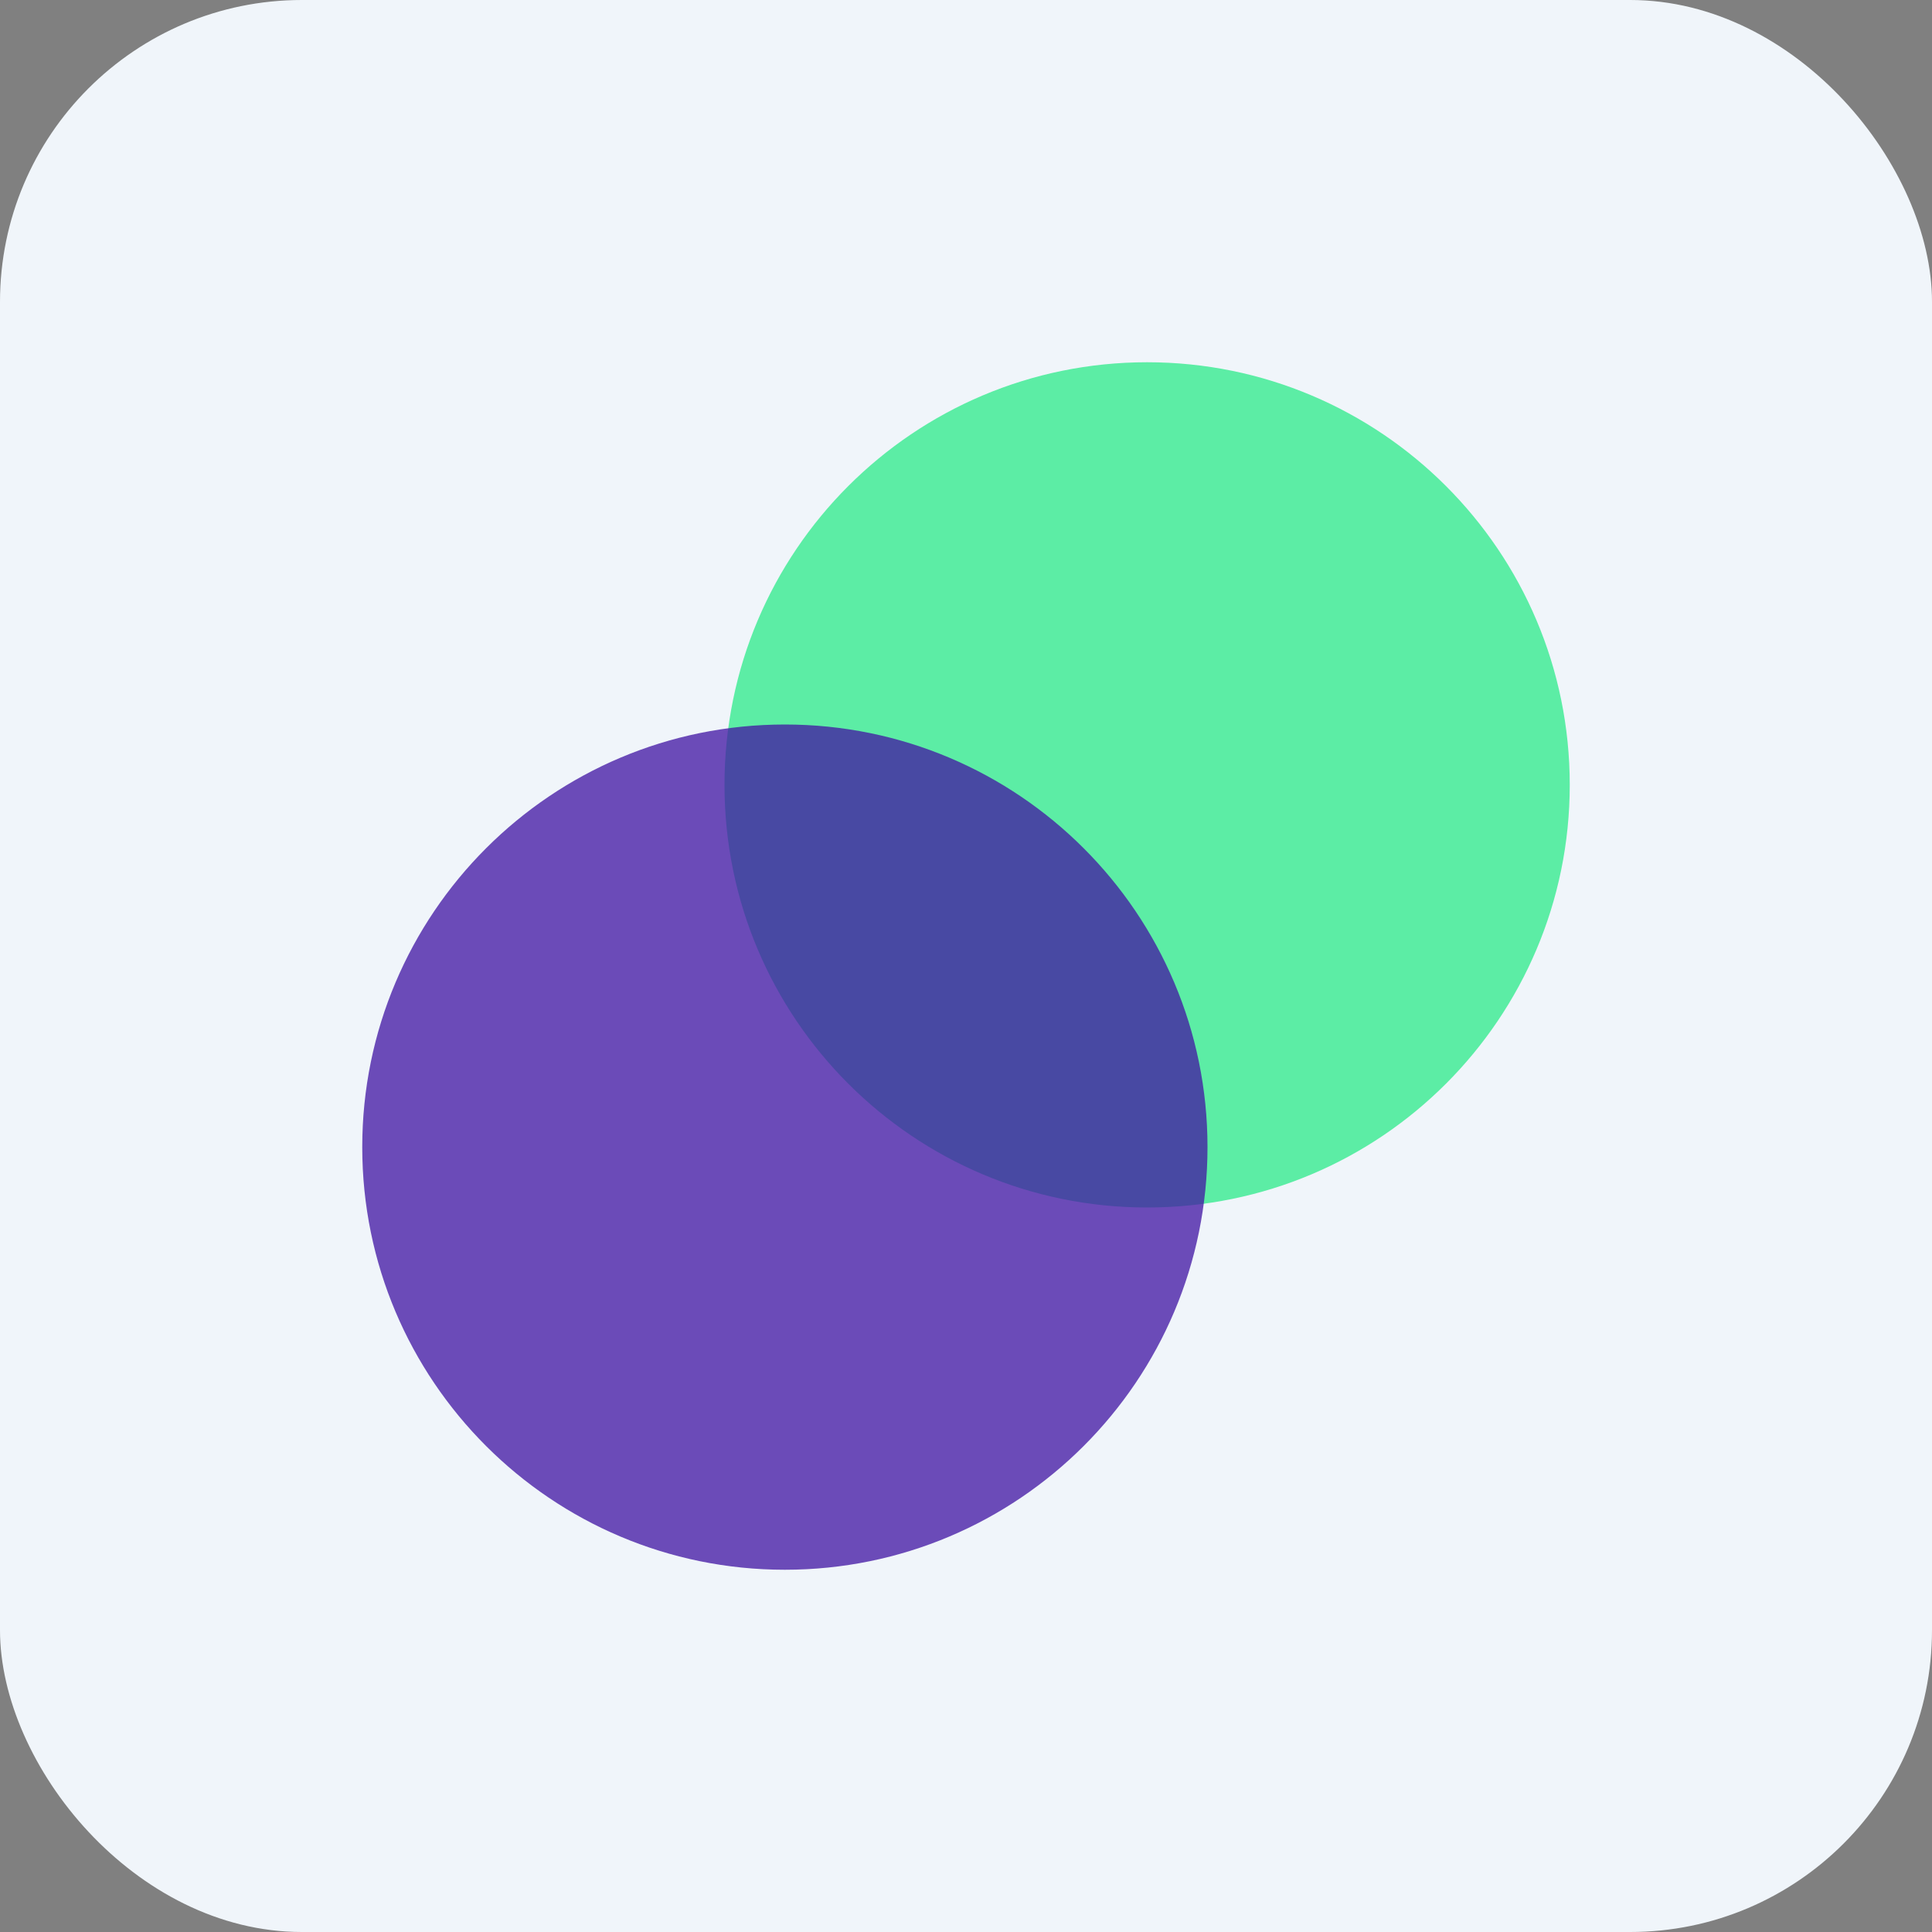 <svg width="32" height="32" viewBox="0 0 32 32" fill="none" xmlns="http://www.w3.org/2000/svg">
<rect x="0" y="0" width="32" height="32" fill="#808080" stroke="none"/>
<rect width="32" height="32" rx="5" fill="#F0F5FA"/>
<path d="M19 20C22.866 20 26 16.866 26 13C26 9.134 22.866 6 19 6C15.134 6 12 9.134 12 13C12 16.866 15.134 20 19 20Z" fill="#5CEDA5"/>
<path d="M13 26C16.866 26 20 22.866 20 19C20 15.134 16.866 12 13 12C9.134 12 6 15.134 6 19C6 22.866 9.134 26 13 26Z" fill="#4215A3" fill-opacity="0.76"/>
</svg>
